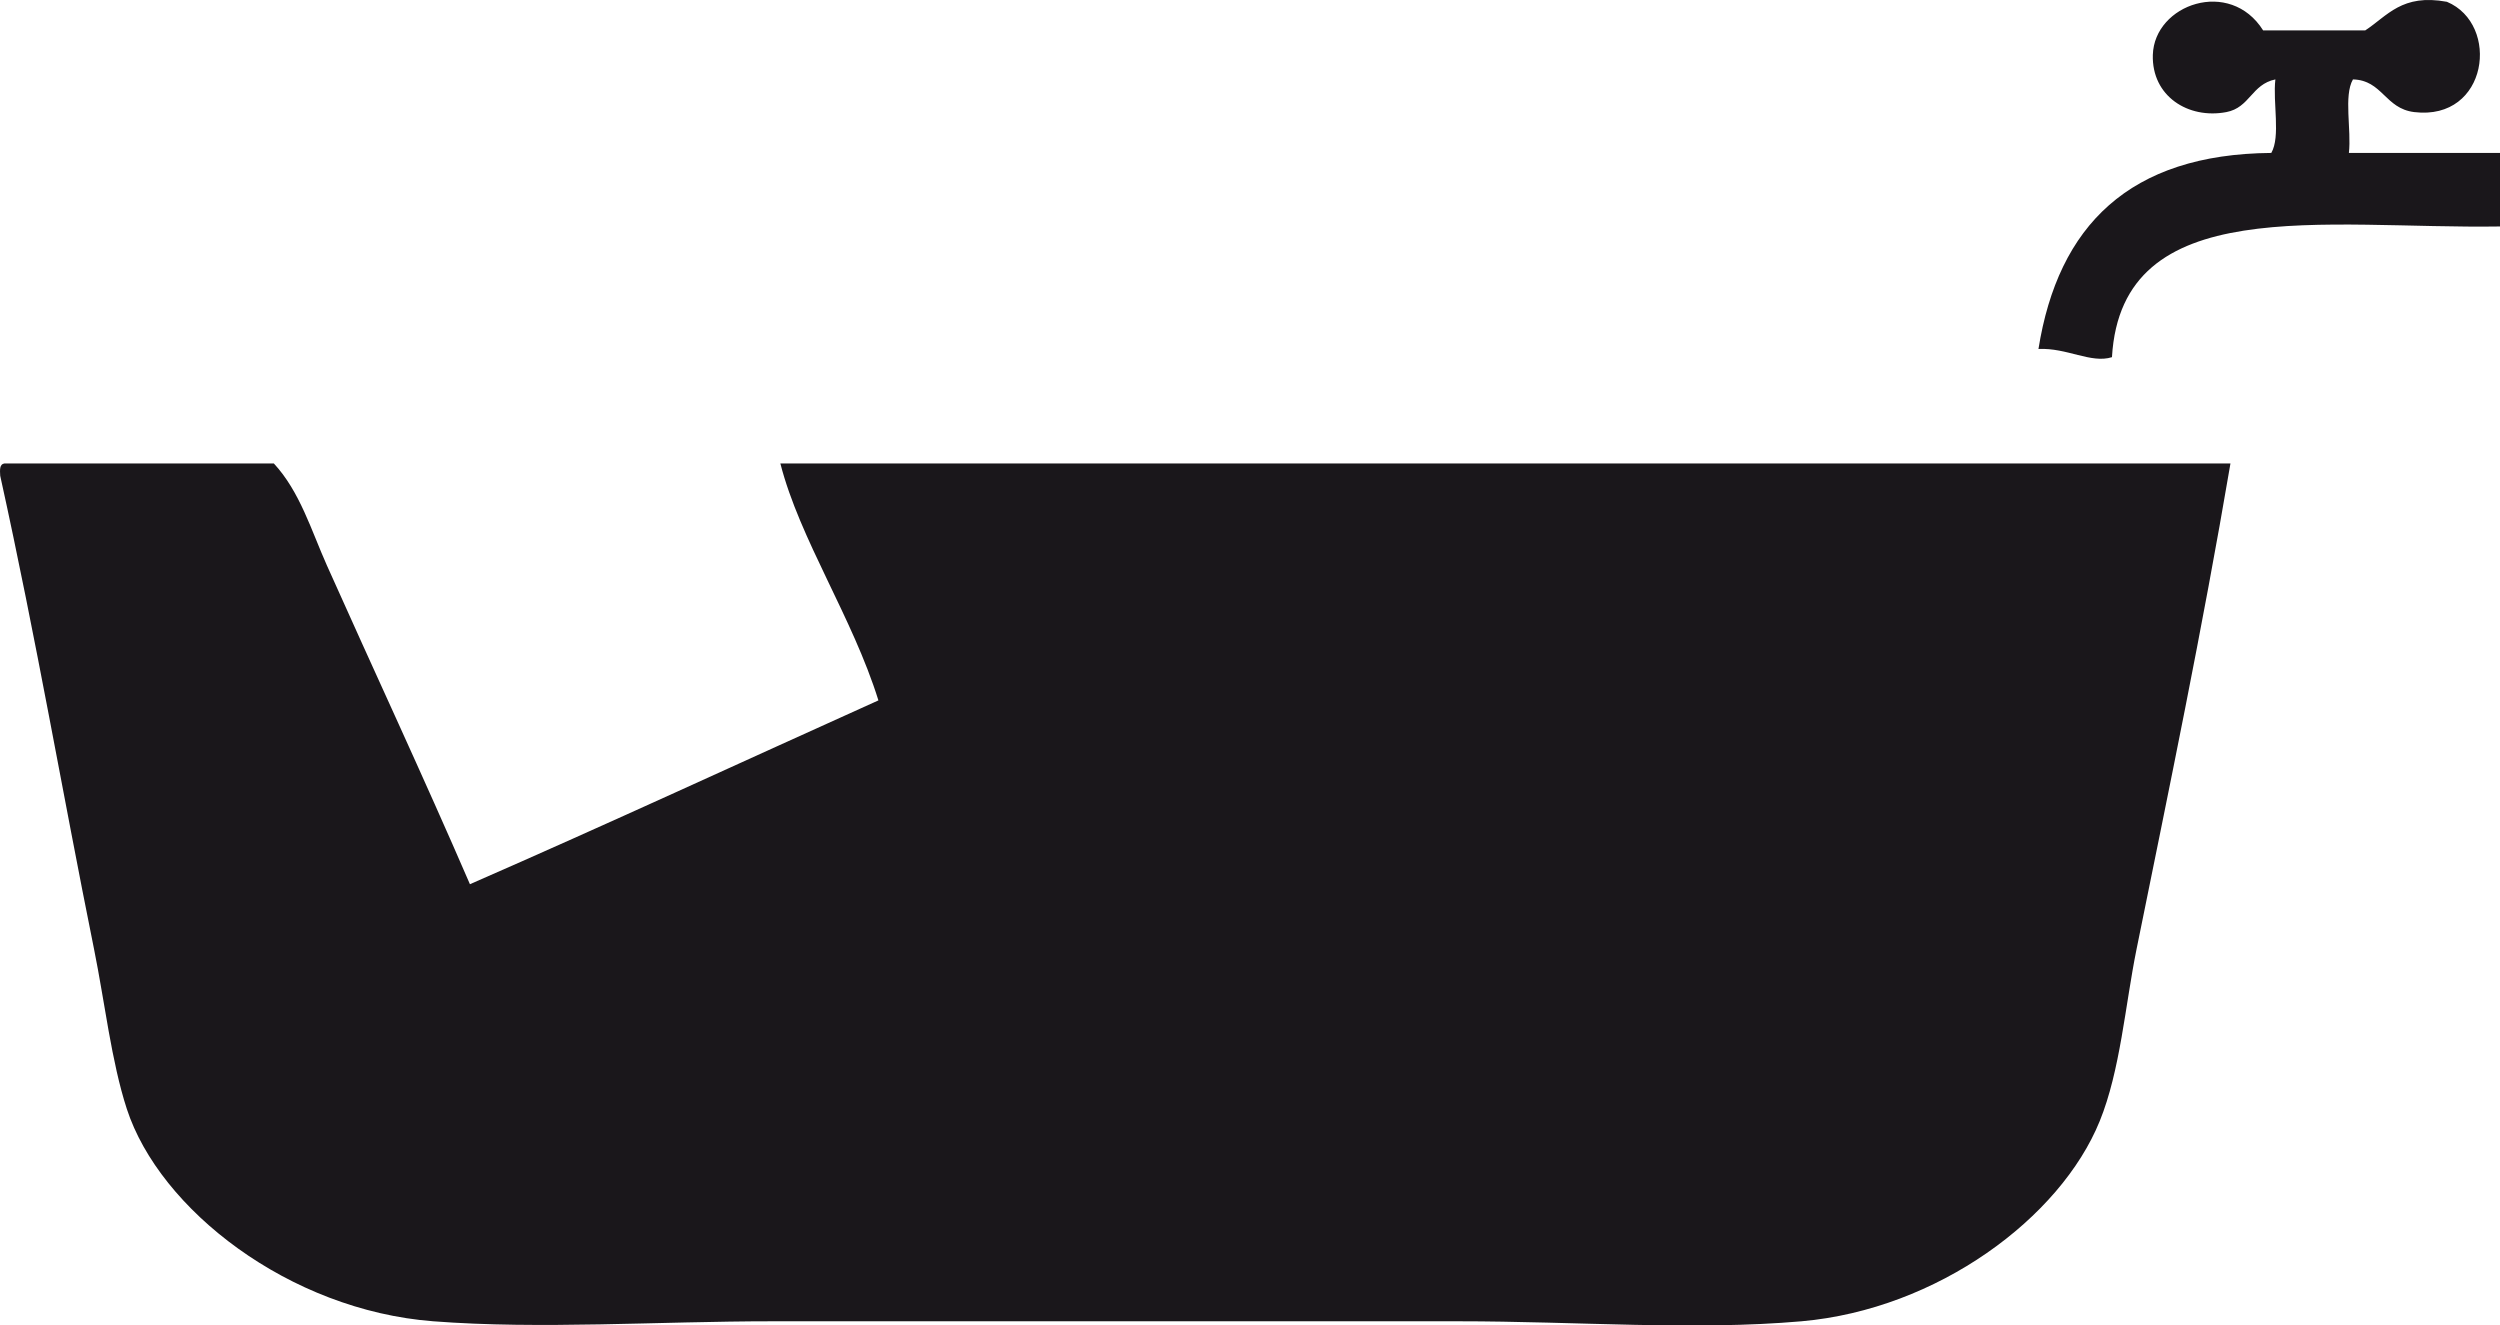<svg xmlns="http://www.w3.org/2000/svg" viewBox="0 -0.01 531.45 281.77" fill-rule="evenodd" clip-rule="evenodd" stroke-linejoin="round" stroke-miterlimit="2"><path d="M520.165.372c11.396 4.779 8.788 25.337-6.945 23.446-6.23-.754-6.75-6.788-13.03-6.946-2 3.487-.3 10.692-.862 15.629h32.13v15.633c-37.313.58-80.451-7.475-82.497 27.784-4.437 1.408-9.604-2.042-15.625-1.742 4.175-26.212 19.346-41.433 49.496-41.675 2.004-3.492.296-10.696.867-15.63-5.071 1.043-5.417 5.993-10.421 6.947-8.113 1.541-15.892-3.392-15.63-12.163C457.97.88 474.062-4.74 481.096 6.451h21.708c4.725-3.092 7.783-7.846 17.362-6.08" fill="rgb(26,23,27)"/><path d="M.915 98.518h57.304c5.55 5.996 7.95 14.233 11.292 21.708 9.675 21.667 20.575 45.021 30.387 67.73 29.213-12.759 57.896-26.042 86.834-39.076-5.496-17.67-16.704-34.216-20.842-50.362H474.15c-6.042 35.541-12.95 68.662-19.98 103.333-2.387 11.813-3.441 25.713-7.812 36.467-8.367 20.6-34.517 40.004-63.388 42.55-22.954 2.012-47.72 0-72.937 0H164.157c-24.338 0-49.25 1.758-72.071 0-30.633-2.363-58.158-23.758-65.13-45.154-3.27-10.046-4.691-22.721-6.945-33.863-6.85-33.92-12.133-65.183-19.967-100.73-.079-1.232-.146-2.457.871-2.603" fill="rgb(26,23,27)"/></svg>